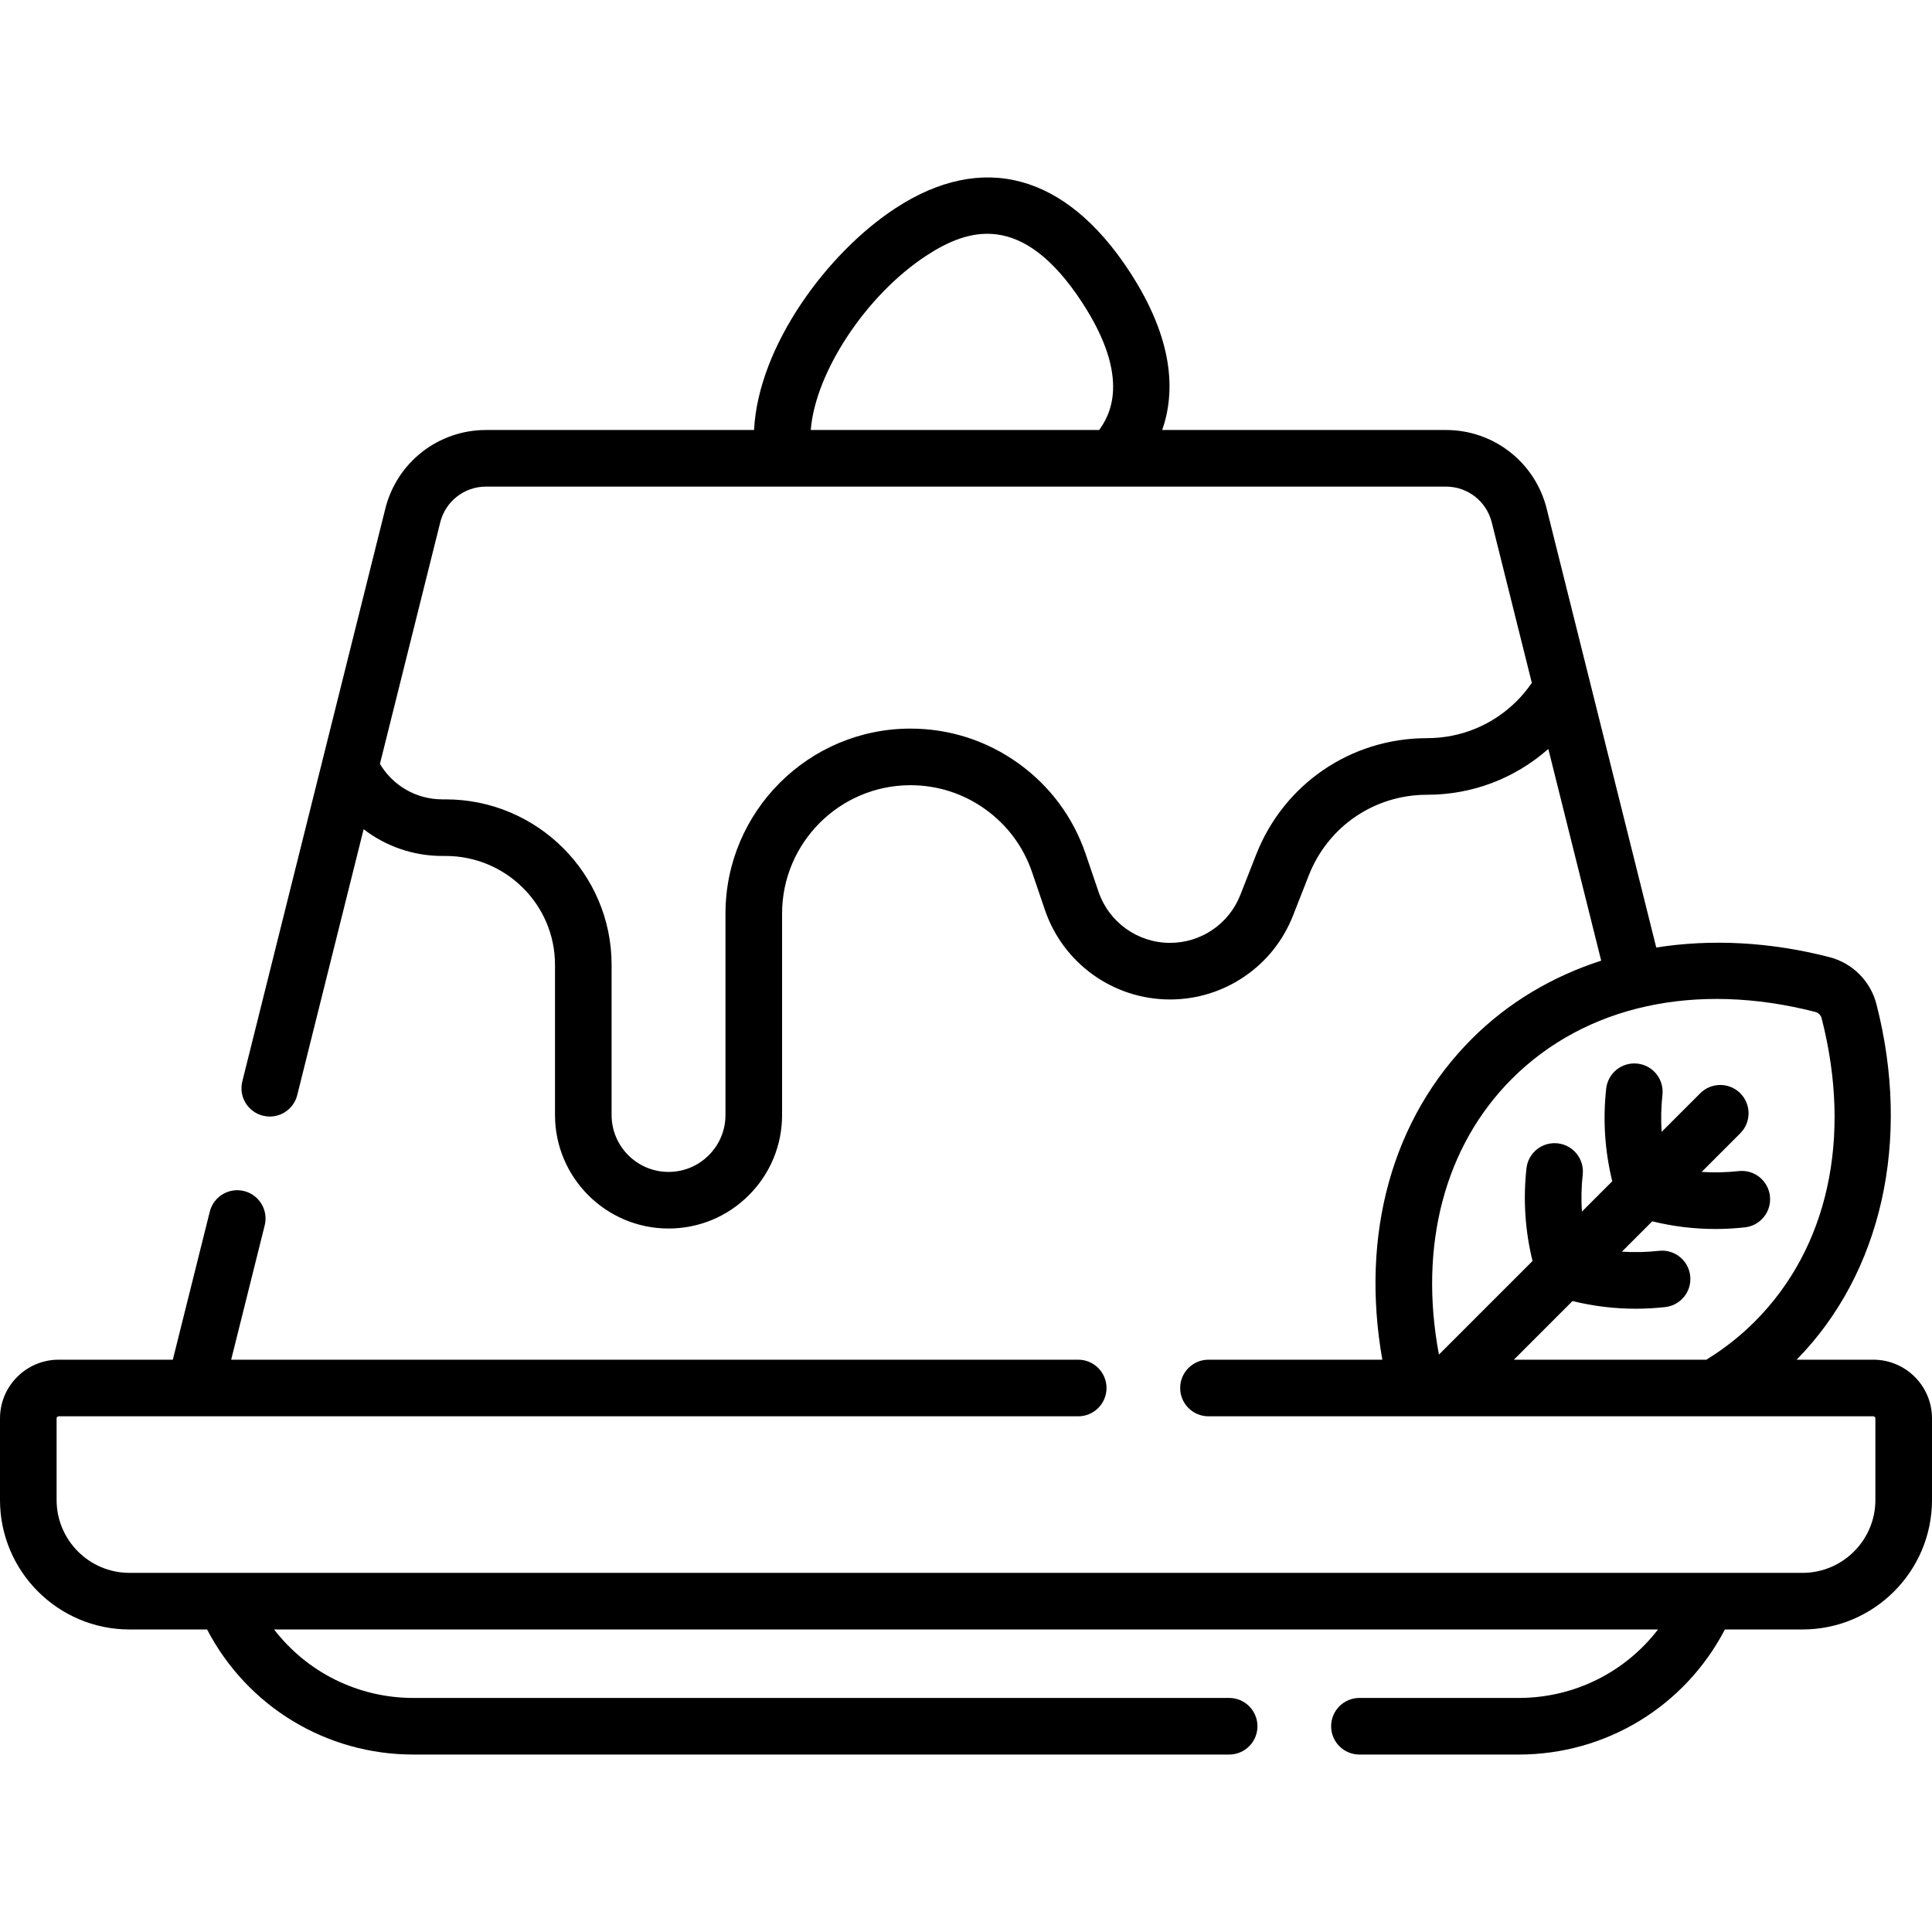 <?xml version="1.0" encoding="iso-8859-1"?>
<!-- Generator: Adobe Illustrator 19.0.0, SVG Export Plug-In . SVG Version: 6.00 Build 0)  -->
<svg xmlns="http://www.w3.org/2000/svg" xmlns:xlink="http://www.w3.org/1999/xlink" version="1.1" id="Layer_1" x="0px" y="0px" viewBox="0 0 512 512" style="enable-background:new 0 0 512 512;" xml:space="preserve" width="512" height="512">
<g id="XMLID_435_">
	<g id="XMLID_436_">
		<path id="XMLID_437_" d="M496.455,360.334h-20.333c22.516-22.916,30.432-58.067,21.157-94.211    c-1.572-6.123-6.351-10.904-12.473-12.478c-15.793-4.062-31.399-4.834-45.881-2.541l-29.043-116.312    c-3.063-12.269-14.034-20.838-26.681-20.838h-75.207c3.491-9.972,3.177-23.882-8.668-42.011    c-16.914-25.889-38.944-31.837-62.035-16.753c-18.021,11.775-36.342,36.508-37.457,58.764h-71.037    c-12.646,0-23.618,8.569-26.681,20.838L64.216,286.579c-1.004,4.019,1.44,8.09,5.459,9.093c0.61,0.152,1.222,0.226,1.823,0.226    c3.361,0,6.42-2.276,7.271-5.685l17.594-70.459c5.87,4.514,13.145,7.085,20.857,7.085h0.88c15.979,0,28.98,12.929,28.98,28.82    v39.82c0,16.592,13.498,30.09,30.09,30.09c8.033,0,15.588-3.131,21.272-8.816c5.687-5.685,8.817-13.24,8.817-21.274v-53.35    c0-18.77,15.266-34.04,34.03-34.04c7.151,0,13.998,2.198,19.81,6.363c5.812,4.152,10.104,9.923,12.411,16.686l3.41,10.012    c4.836,14.188,18.158,23.72,33.149,23.72c7.064,0,13.888-2.103,19.737-6.085c5.826-3.976,10.274-9.562,12.863-16.156l4.173-10.633    c5.088-12.986,17.393-21.376,31.346-21.376c11.953,0,23.245-4.296,32.135-12.142l14.01,56.107    c-13.033,4.212-24.735,11.17-34.269,20.703c-21.136,21.137-29.592,51.799-23.732,85.046h-46.073c-4.143,0-7.5,3.358-7.5,7.5    s3.357,7.5,7.5,7.5h176.193c0.301,0,0.545,0.245,0.545,0.545v21.63c0,10.652-8.666,19.317-19.317,19.317H34.317    c-10.651,0-19.317-8.666-19.317-19.317v-21.63c0-0.3,0.244-0.545,0.545-0.545h270.193c4.143,0,7.5-3.358,7.5-7.5    s-3.357-7.5-7.5-7.5H61.26l8.888-35.598c1.004-4.019-1.44-8.09-5.46-9.094c-4.016-1-8.09,1.441-9.093,5.46L45.8,360.334H15.545    C6.974,360.334,0,367.308,0,375.879v21.63c0,18.923,15.395,34.317,34.317,34.317h20.558c10.68,20.452,31.603,33.148,54.678,33.148    h216.185c4.143,0,7.5-3.358,7.5-7.5s-3.357-7.5-7.5-7.5H109.554c-14.671,0-28.176-6.799-36.919-18.148h366.758    c-8.737,11.361-22.249,18.148-36.947,18.148h-42.184c-4.143,0-7.5,3.358-7.5,7.5s3.357,7.5,7.5,7.5h42.184    c23.106,0,43.993-12.687,54.673-33.148h20.564c18.923,0,34.317-15.395,34.317-34.317v-21.63    C512,367.308,505.026,360.334,496.455,360.334z M245.497,67.748c10.823-7.071,25.296-12.054,41.273,12.399    c13.338,20.416,7.029,30.291,4.52,33.807h-76.431C216.046,98.735,229.467,78.222,245.497,67.748z M401.986,185.757    c-6.36,6.36-14.812,9.863-23.797,9.863c-20.17,0-37.955,12.13-45.311,30.901l-4.171,10.628c-1.482,3.777-4.026,6.974-7.349,9.241    c-3.344,2.277-7.248,3.48-11.289,3.48c-8.571,0-16.188-5.449-18.951-13.558l-3.411-10.014c-3.327-9.75-9.513-18.066-17.879-24.044    c-8.366-5.995-18.235-9.164-28.539-9.164c-27.035,0-49.03,21.999-49.03,49.04v53.35c0,4.026-1.571,7.814-4.424,10.667    c-2.852,2.852-6.64,4.423-10.666,4.423c-8.32,0-15.09-6.769-15.09-15.09v-39.82c0-24.163-19.729-43.82-43.98-43.82h-0.88    c-6.836,0-13.07-3.578-16.533-9.404l15.983-64.009c1.393-5.577,6.38-9.472,12.128-9.472h254.404    c5.748,0,10.735,3.895,12.128,9.472l10.622,42.538C404.782,182.672,403.457,184.285,401.986,185.757z M400.674,285.895    c19.409-19.409,48.714-25.867,80.398-17.722c0.811,0.208,1.47,0.868,1.678,1.679c8.132,31.689,1.67,60.99-17.73,80.39    c-3.725,3.726-7.888,7.025-12.371,9.806c-0.144,0.089-0.278,0.189-0.413,0.286h-51.047l15.542-15.542    c5.482,1.347,11.069,2.033,16.712,2.033c2.604,0,5.221-0.144,7.843-0.433c4.117-0.453,7.088-4.158,6.635-8.275    c-0.454-4.117-4.158-7.091-8.275-6.635c-3.292,0.363-6.572,0.433-9.823,0.219l8.039-8.039c5.483,1.347,11.07,2.034,16.713,2.034    c2.604,0,5.22-0.144,7.842-0.433c4.117-0.453,7.088-4.158,6.635-8.275c-0.454-4.117-4.146-7.087-8.275-6.635    c-3.293,0.362-6.572,0.431-9.822,0.217l10.236-10.236c2.929-2.929,2.929-7.678,0-10.606c-2.93-2.929-7.678-2.929-10.607,0    l-10.235,10.235c-0.214-3.25-0.145-6.529,0.217-9.823c0.452-4.118-2.519-7.822-6.636-8.274c-4.117-0.451-7.822,2.519-8.274,6.636    c-0.912,8.303-0.358,16.536,1.61,24.545l-8.046,8.046c-0.214-3.25-0.145-6.529,0.217-9.822c0.453-4.117-2.518-7.822-6.635-8.275    c-4.127-0.451-7.822,2.519-8.275,6.635c-0.913,8.301-0.359,16.535,1.609,24.546l-24.804,24.804    C375.912,330.136,382.828,303.74,400.674,285.895z"/>
	</g>
</g>















</svg>
